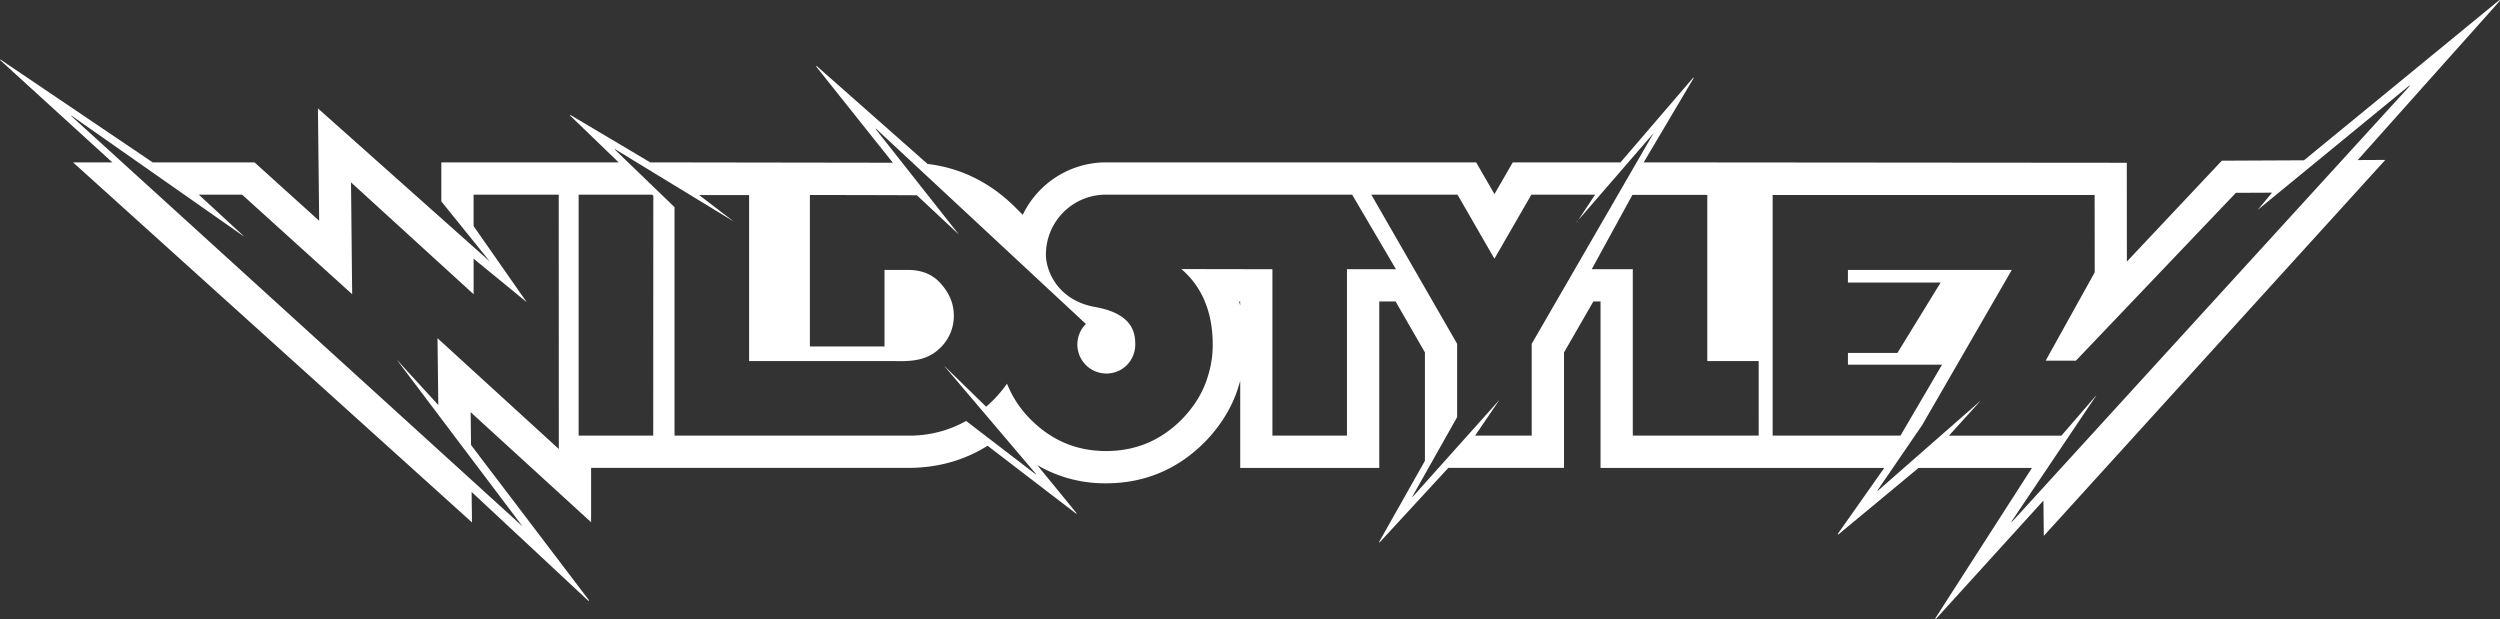 <svg xmlns="http://www.w3.org/2000/svg" viewBox="0 0 1521.82 376.83"><rect x="0" y="0" width="1521.82" height="376.83" fill="#333333" stroke="none"/><defs><style>.cls-1{fill:#fff;}</style></defs><title>Middel 2</title><g id="Laag_2" data-name="Laag 2"><g id="Laag_1-2" data-name="Laag 1"><path class="cls-1" d="M1521.82.4l-.33-.4-119,97.58-50,.24-57.8,61.4-.06-60.13-294.08-.25,30.49-51.43-.31-.17-44.29,51.6H920.87l-11.15,19.32L898.58,98.84l-225.32,0a56.25,56.25,0,0,0-50.68,31.94l-4.3-4.31C603,111.17,585,102.25,564.62,99.79L497.1,40.15l-.28.34,46.69,58.57-147.69-.22-48.66-28.9-.26.27,29.69,28.63H268.65V122.6l29.57,36.62L193.54,66l.75,68.4L154.93,98.84h-62L.25,36.22,0,36.49,68.38,98.84H44.47L287.31,318l-.22-18.55,71.13,66.36.34-.39-71.82-94.52-.24-20,73.32,67V284.82h193c17.87,0,34.06-4.53,48.37-13.47l53.91,41.35.29-.24-24-29.35a81.39,81.39,0,0,0,41.9,11.09c23.22,0,43.37-8.38,59.9-24.91l.1-.1.09-.09c10.11-10.39,17.1-22,20.78-34.61.28-.88.55-1.77.8-2.66v53H839.6V183.52h9.94l17.85,31v66L839.45,330l.28.26,41.91-45.46h70.42V214.53l17.85-31h4.38v101.3H1147l-28.35,40.26.37.29,48.89-40.55h69L1178,376.49l.38.34,65.5-72.12.25,21.48L1452,97.35l-16.81.08ZM266.32,205.86l.49,40.69-24.92-27.23-.07.05,76.26,101.05L43.33,70.58l.17-.19,104.74,73.37.07-.1L121,118.48h26.37l67,60.61L213.67,111l74.63,68.11V157.46l32.32,26.47-32.33-46.29V118.48h51.83l.05,154.84Zm131.32,59.32H352.23V118.48H397l.69.67Zm357.29-79.24c-.22-.81-.44-1.62-.68-2.42h.68Zm65-22.06v101.3H774.56V163.88l-55.43-.1c13.92,11.9,19.08,28.5,19.08,45.83a62.14,62.14,0,0,1-2.86,19.15c-2.86,9.91-8.37,18.72-16.08,26.65-12.77,12.77-28,19.15-46,19.15-17.84,0-33-6.38-45.8-19.15l-.2-.2A64.54,64.54,0,0,1,613,233.56a79.88,79.88,0,0,1-8.59,10.21c-1.34,1.34-2.72,2.59-4.11,3.81L575,222.91l-.06.05,55.75,65.63-.2.16-42.37-32.5a70.43,70.43,0,0,1-35.32,8.93H410.6V126.09L374.22,91l.18-.19,72.2,44,0,0-21-16.08H456V219.78h86.93c1.64,0,3.28.07,4.91.07,8.82,0,17.42-1,24.64-8.21a26.86,26.86,0,0,0,8.14-19.49q0-10.59-7.71-19.27c-4.92-5.79-11.78-8.57-20.13-8.57H538.43V210.9H493V118.69s63.38.08,65.16.2l25.55,23.88L533,78.53l.19-.24L661,197.2a17.67,17.67,0,1,0,25,25,17.86,17.86,0,0,0,5.06-12.55c0-6.17-.88-18.5-24-22.68-23.34-4-30.38-22.24-30.38-31.93a36.46,36.46,0,0,1,36.55-36.55l149.86,0,26.67,45.4Zm112.46,45.41v55.89H897.92l14.61-21.41-.06-.05L859.9,302.49l-.19-.17L887,253.89v-44.6l-52.26-90.81h52.48l22.48,39,22.49-39H971l-11.13,16.78-.16-.08,46.82-54.08Zm138.17,55.89H993.93V163.88h-25l24.77-45.25h45v.06h.58V219.78h31.27Zm154.15,52.52-.26-.24,51.3-76.25.31-.46-.07-.05-21.15,24.5h-68.47l19-20.95-.05-.06-62.18,54.52-.26-.2,27.25-39.82,54.5-94.37h-99.75V172h56.43L1155,214.85h-30.11V222h57.29l-25.31,43.17h-77.81V118.69l196,0,.05,47.1-29.86,53.75h18.42l97.39-102.16,22-.1-8.74,10.5L1466.72,52l.22.27Z"/></g></g></svg>